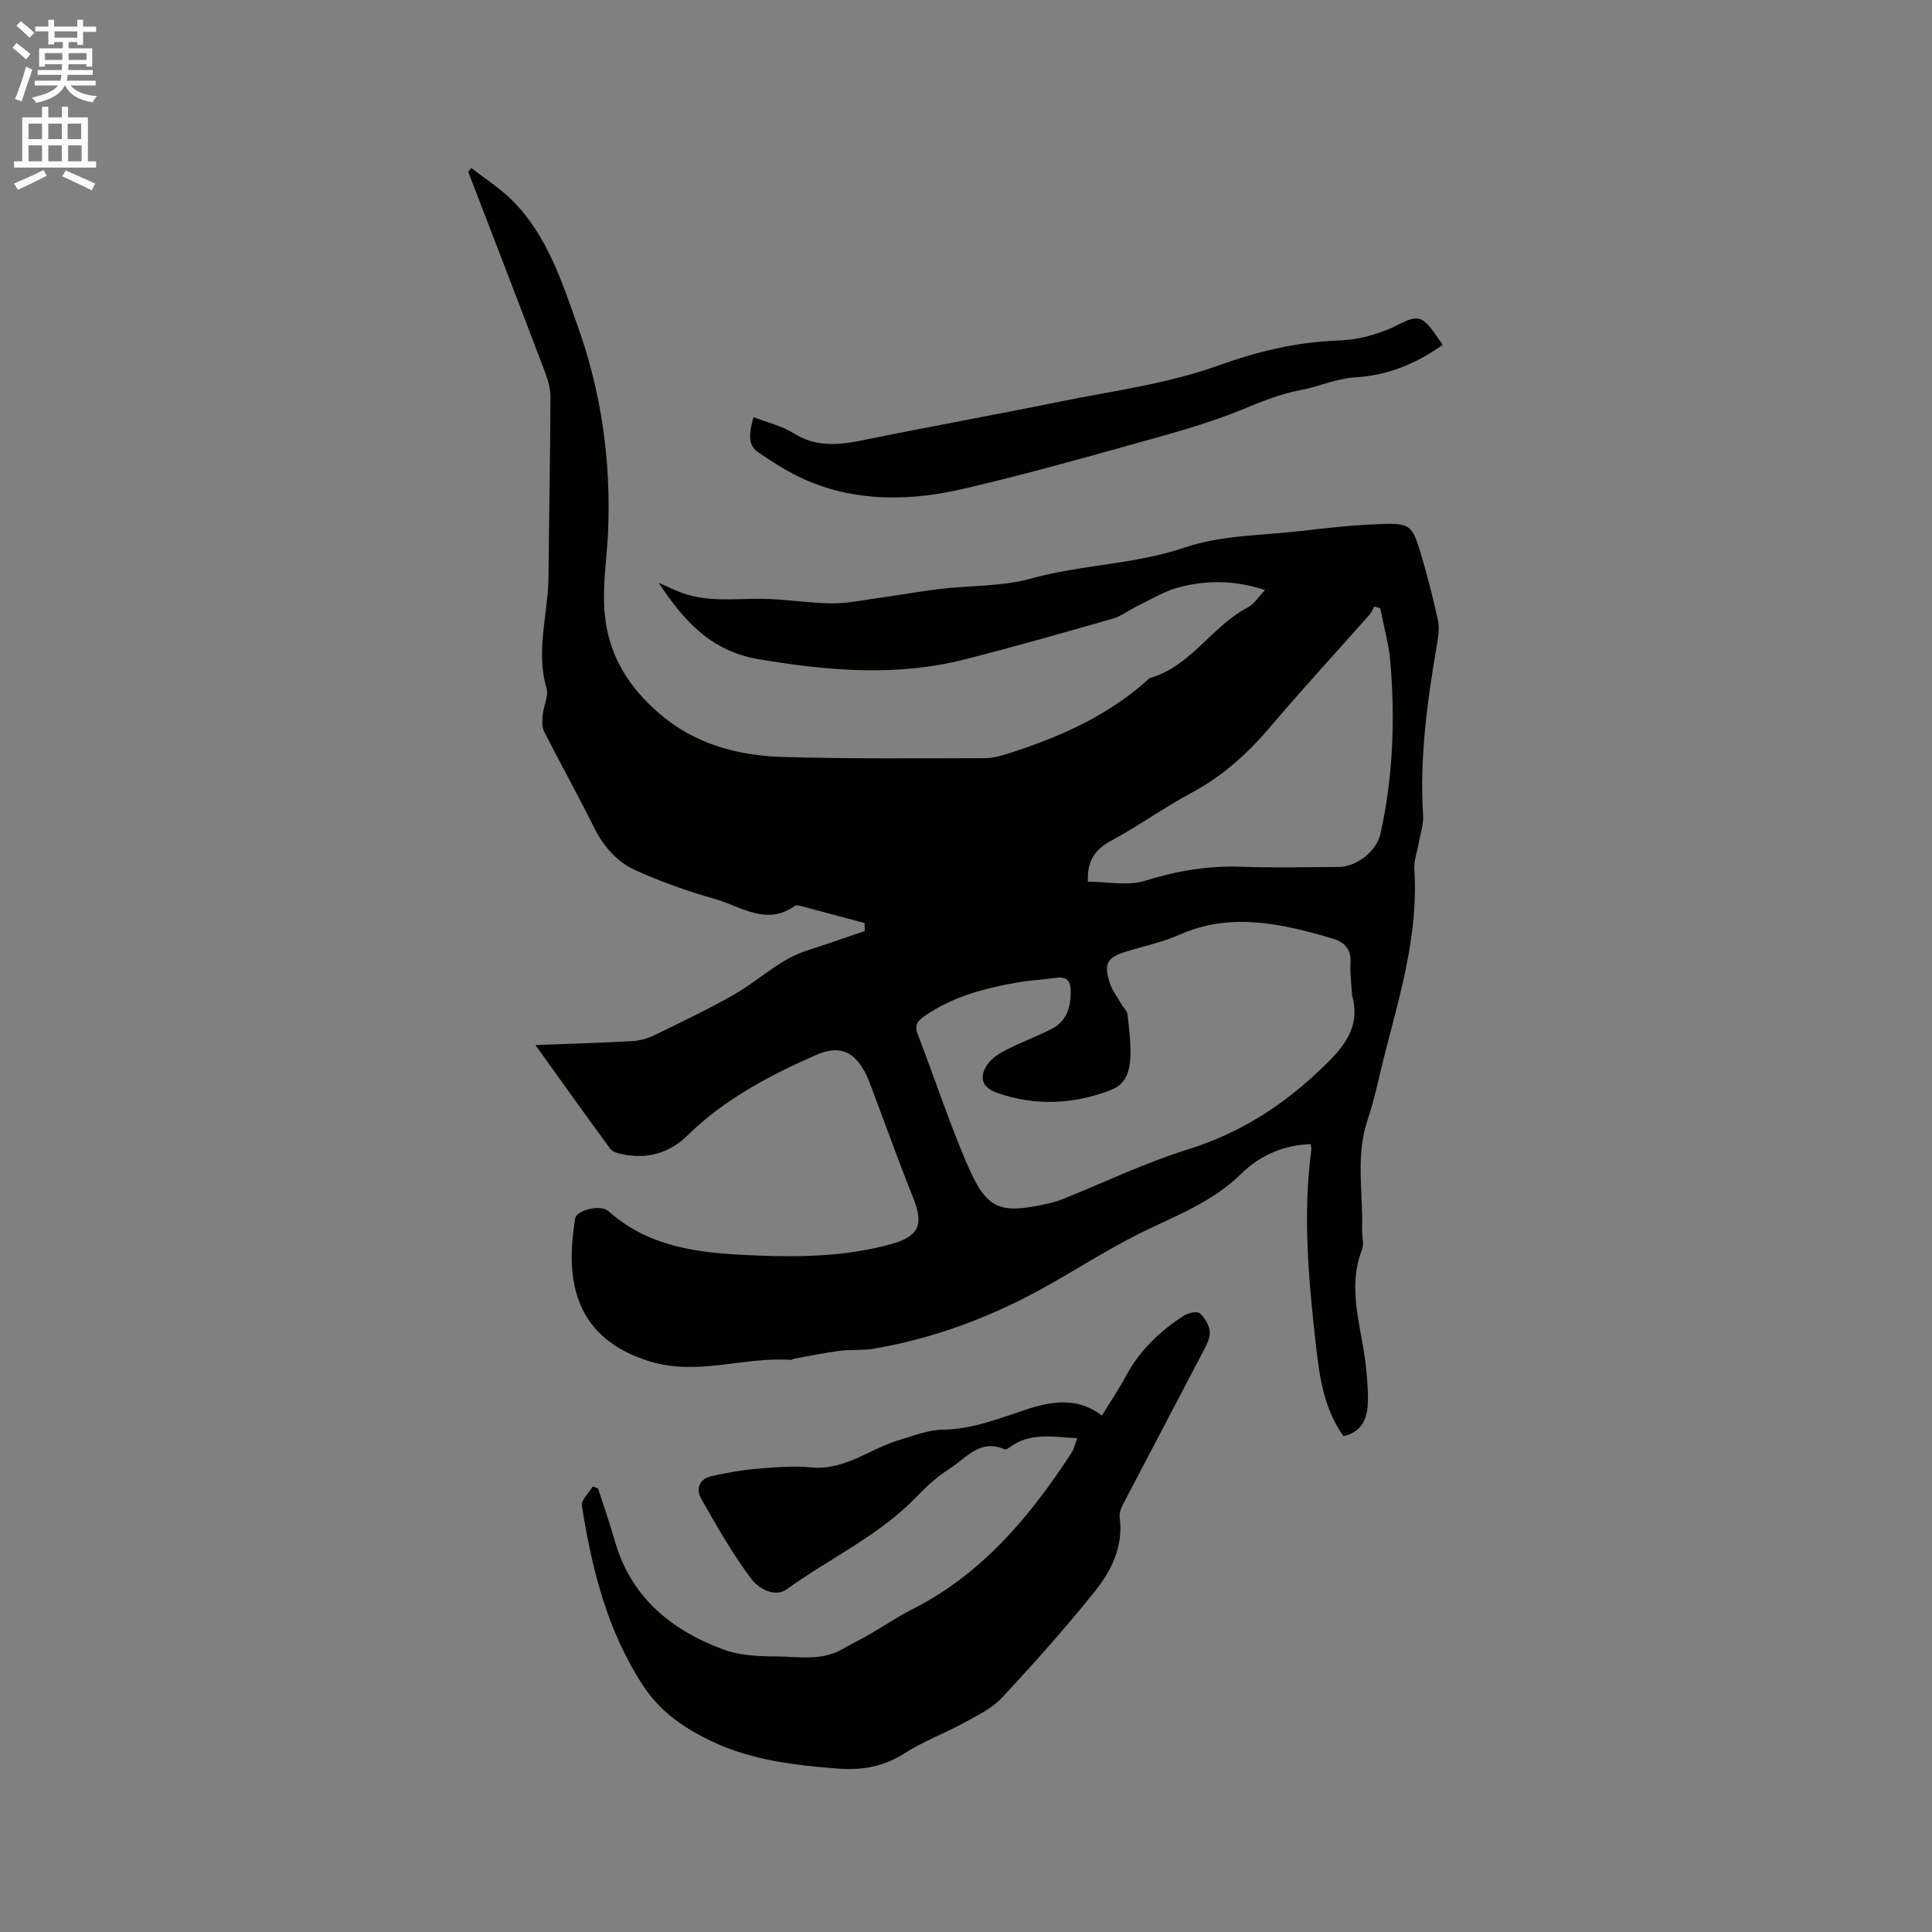 <svg enable-background="new 0 0 400 400" viewBox="0 0 400 400" xmlns="http://www.w3.org/2000/svg"><rect x="0" y="0" width="400" height="400" fill="#808080" stroke="none"/><path d="m2.6 9.9.8-1c.9.7 1.9 1.4 2.9 2.3l-.9 1.1c-1.1-1-2-1.8-2.8-2.4zm.5 10.6c.9-2.1 1.6-4.3 2.3-6.7.4.2.8.4 1.3.6-.7 2.1-1.5 4.3-2.2 6.6zm.3-15.2.9-.9c1 .8 2 1.6 2.8 2.4l-1 1c-.9-.9-1.8-1.7-2.7-2.5zm12.6-1.2h1.2v1.4h2.7v1.1h-2.7v2.7h-1.2v-.6h-1.8v1.3h4.9v3.8h-1.2v-.5h-3.7c0 .4-.1.9-.1 1.2h5.1v1h-5.2c0 .5-.1.9-.2 1.2h6v1h-5.2c1.1 1.3 2.9 2 5.5 2.2-.4.4-.7.8-.9 1.3-2.9-.5-4.8-1.6-5.7-3.5h-.1c-.8 1.7-2.7 2.9-5.9 3.6-.2-.4-.6-.8-.9-1.1 2.8-.6 4.6-1.4 5.4-2.5h-4.8v-1h5.3c.1-.3.2-.7.2-1.2h-4.9v-1h5c0-.4 0-.8.1-1.2h-3.6v.5h-1.2v-3.8h4.9v-1.3h-1.8v.5h-1.2v-2.7h-2.7v-1h2.7v-1.4h1.2v1.4h4.8zm-6.7 8.3h3.6c0-.4 0-.9 0-1.4h-3.6zm1.9-4.6h4.8v-1.3h-4.7v1.3zm6.7 3.2h-3.7v1.4h3.7z" fill="#fcfafa"/><path d="m8.7 22.1h1.3v2.2h2.8v-2.2h1.3v2.2h4.1v9.1h1.7v1.3h-17v-1.3h1.7v-9.1h4.1zm.3 13.1.7 1.2c-1.8.9-3.8 1.9-6 2.9-.2-.4-.5-.8-.8-1.3 2.3-1 4.4-1.9 6.1-2.8zm-3.1-6.4h2.8v-3.2h-2.8zm0 4.6h2.8v-3.3h-2.8zm4.1-4.6h2.8v-3.2h-2.8zm0 4.6h2.8v-3.3h-2.8zm3.6 1.9c2.1.9 4.1 1.8 6.1 2.7l-.7 1.4c-2.2-1.1-4.2-2-6.1-2.9zm3.2-9.7h-2.8v3.2h2.8zm-2.7 7.8h2.8v-3.3h-2.8z" fill="#fcfafa"/><g fill="#010100"><path d="m271.36 236.88c-5.67.18-10.61 2.41-14.35 6.11-6.1 6.02-13.82 8.78-21.19 12.45-7.18 3.58-13.91 8.04-20.98 11.86-10.69 5.77-22 9.9-34.01 11.95-2.27.39-4.65.12-6.95.42-3.2.42-6.37 1.08-9.55 1.65-.2.04-.4.24-.59.23-9.81-.69-19.41 3.43-29.45.24-14.71-4.67-17.52-15.78-15.2-29.52.29-1.74 5.26-2.96 6.86-1.53 8.82 7.87 19.71 8.76 30.67 9.2 9.33.38 18.66.17 27.77-2.33 5.88-1.61 6.9-4.03 4.69-9.57-2.98-7.45-5.68-15-8.51-22.51-.45-1.19-.88-2.4-1.47-3.51-2.44-4.57-5.53-5.64-10.27-3.55-9.63 4.26-18.87 9.13-26.49 16.61-3.76 3.69-8.31 4.95-13.45 3.9-.9-.18-2.05-.47-2.53-1.12-5.13-6.97-10.14-14.02-15.5-21.49 7.09-.27 13.61-.46 20.11-.82 1.52-.09 3.12-.55 4.5-1.22 5.52-2.68 11.08-5.33 16.41-8.36 3.91-2.22 7.35-5.27 11.27-7.47 2.77-1.55 5.99-2.31 9.03-3.39 2.28-.81 4.58-1.57 6.86-2.35-.01-.55-.03-1.11-.04-1.66-4.5-1.2-9-2.41-13.5-3.6-.29-.08-.72-.1-.94.05-5.94 4.26-11.24.04-16.61-1.45-5.57-1.55-11.07-3.54-16.34-5.91-3.9-1.75-6.7-4.98-8.67-8.96-3.29-6.64-6.91-13.11-10.26-19.72-.49-.96-.43-2.3-.33-3.44.18-1.89 1.28-3.96.8-5.6-2.29-7.78.34-15.37.41-23.04.11-12.39.35-24.79.41-37.18.01-1.74-.5-3.56-1.13-5.21-5.25-13.84-10.59-27.66-15.9-41.48.22-.26.44-.51.66-.77 2.81 2.2 5.87 4.14 8.39 6.64 7.31 7.26 10.32 16.84 13.67 26.23 4.91 13.76 6.86 27.98 6.23 42.49-.24 5.66-1.23 11.2-.68 17 .83 8.66 4.99 15.13 11.26 20.55 7.32 6.33 16.22 8.75 25.58 9.02 13.97.4 27.96.29 41.94.25 1.94-.01 3.92-.68 5.81-1.3 10.34-3.37 20.1-7.82 28.23-15.28 8.54-2.4 12.82-10.74 20.32-14.63 1.29-.67 2.17-2.15 3.56-3.6-6.37-2.09-12.24-2.07-18.01-.51-2.88.78-5.53 2.42-8.25 3.73-1.81.87-3.46 2.19-5.35 2.73-10.17 2.92-20.35 5.81-30.6 8.42-14.16 3.6-28.3 2.35-42.55-.03-9.84-1.64-15.53-7.86-20.76-15.82 1.41.62 2.55 1.12 3.68 1.62 5.77 2.55 11.85 1.6 17.87 1.68 4.74.07 9.47.88 14.21.94 3.1.04 6.21-.62 9.3-1.05 4.39-.61 8.75-1.4 13.15-1.93 6.31-.75 12.88-.49 18.92-2.17 10.49-2.91 21.45-2.89 31.9-6.45 7.44-2.53 15.8-2.44 23.76-3.37 5.47-.64 10.95-1.24 16.45-1.45 6.27-.24 6.74.18 8.51 6.03 1.37 4.56 2.53 9.18 3.56 13.83.33 1.49.13 3.18-.13 4.72-2.04 11.82-3.69 23.65-2.93 35.71.12 1.92-.59 3.9-.93 5.86-.31 1.77-1 3.56-.89 5.3.88 13.18-2.85 25.59-6.07 38.1-1.19 4.61-2.09 9.32-3.61 13.82-2.54 7.51-.88 15.14-1.14 22.7-.05 1.37.46 2.92 0 4.1-3.31 8.5.16 16.7.88 25.01.22 2.53.47 5.09.26 7.6-.25 3.03-1.72 5.39-5 6.05-4.09-5.77-4.96-12.3-5.71-18.98-1.51-13.4-2.73-26.78-.94-40.24.03-.39-.09-.8-.13-1.23zm8.57-30.83c-.12-2.22-.45-4.46-.32-6.66.16-2.71-1.11-4.24-3.46-4.98-2.61-.83-5.28-1.53-7.95-2.14-8.08-1.83-16.04-2.29-23.92 1.22-3.55 1.58-7.45 2.39-11.19 3.55-3.8 1.18-4.55 2.35-3.41 6.23.49 1.66 1.64 3.12 2.51 4.66.4.71 1.17 1.35 1.25 2.08.33 2.94.72 5.92.59 8.87-.12 2.76-.86 5.55-3.88 6.73-7.77 3.04-15.67 3.43-23.6.69-3.23-1.12-4-3.24-2.02-6.05.91-1.28 2.49-2.22 3.94-2.96 3.01-1.53 6.18-2.71 9.2-4.23 3.26-1.64 4.06-4.66 4.01-8.03-.03-1.95-.89-2.89-2.99-2.59-2.72.4-5.49.51-8.19.99-6.81 1.21-13.44 2.95-19.22 7.04-1.37.97-1.97 1.87-1.27 3.67 3.43 8.88 6.39 17.95 10.13 26.69 4.14 9.66 6.71 10.65 17.01 8.31 1.03-.23 2.05-.55 3.03-.94 8.53-3.43 16.87-7.45 25.62-10.18 10.91-3.39 19.91-9.15 28.07-17.06 4.58-4.39 7.85-8.37 6.06-14.91zm-54.69-23.51c4 0 8.26.93 11.87-.2 6.58-2.05 13.07-3.15 19.93-2.89 6.67.25 13.35.07 20.03.05 3.77-.01 7.93-3.22 8.74-6.89 2.62-11.78 3.06-23.72 2.03-35.7-.32-3.7-1.37-7.33-2.08-10.99-.42-.12-.84-.23-1.26-.35-.3.55-.51 1.19-.92 1.65-6.81 7.7-13.78 15.26-20.43 23.09-4.71 5.55-9.89 10.32-16.37 13.78-5.69 3.04-10.96 6.85-16.63 9.92-3.38 1.8-5.12 4.16-4.91 8.53z"/><path d="m228.14 293.07c1.73-2.83 3.53-5.46 5.02-8.26 2.84-5.3 7.04-9.26 12-12.45.88-.56 2.69-.95 3.24-.46 1.05.92 1.98 2.48 2.08 3.84.1 1.34-.74 2.83-1.42 4.13-5.38 10.33-10.83 20.62-16.22 30.95-.52 1-1.17 2.22-1.03 3.24.82 5.96-1.6 10.99-5.03 15.28-6.14 7.67-12.69 15.03-19.4 22.21-2.09 2.24-5.14 3.67-7.9 5.19-3.99 2.18-8.33 3.78-12.14 6.23-4.35 2.8-8.9 3.59-13.88 3.2-8.91-.7-17.78-1.72-25.95-5.58-5.65-2.67-10.73-6.06-14.34-11.56-7.46-11.38-10.62-24.15-12.7-37.28-.19-1.18 1.46-2.65 2.25-3.98.36.13.73.25 1.09.38 1.15 3.58 2.42 7.12 3.44 10.74 3.28 11.66 11.53 18.5 22.31 22.55 3.34 1.26 7.22 1.5 10.85 1.5 4.67 0 9.54 1.05 13.98-1.5 1.91-1.09 3.89-2.05 5.8-3.15 2.84-1.64 5.55-3.52 8.47-4.99 14.54-7.3 24.54-19.21 33.18-32.51.49-.76.69-1.71 1.2-3.02-5.04-.27-9.72-1.27-13.95 1.85-.32.24-.85.56-1.11.45-5.1-2.28-8 1.89-11.46 4.07-2.49 1.56-4.72 3.63-6.77 5.76-7.76 8.06-17.94 12.7-26.85 19.13-2.6 1.88-5.98-.35-7.26-2.03-3.94-5.17-7.15-10.91-10.4-16.58-1.22-2.12-.56-4.23 2.16-4.82 2.95-.64 5.94-1.22 8.94-1.47 3.85-.32 7.77-.71 11.58-.32 6.96.69 12.11-3.83 18.17-5.64 3-.89 6.08-2.13 9.13-2.17 6.11-.08 11.56-2.31 17.17-4.15 5.37-1.77 10.69-2.63 15.75 1.22z"/><path d="m298.68 71.41c-5.65 3.99-11.42 6.32-18.14 6.72-3.78.22-7.45 1.91-11.22 2.62-4.28.8-8.17 2.41-12.19 4.06-7.39 3.02-15.18 5.1-22.9 7.25-11.5 3.21-23.02 6.42-34.65 9.12-10.88 2.53-21.89 2.82-32.44-1.67-3.55-1.51-6.88-3.65-10.09-5.82-2.04-1.38-2.16-3.32-1.05-7.33 2.83 1.1 5.86 1.8 8.33 3.35 4.56 2.86 9.14 2.48 14.06 1.48 13.67-2.79 27.4-5.26 41.06-8.04 10.98-2.23 22.29-3.69 32.74-7.45 8.13-2.93 16.07-4.85 24.57-5.18 2.1-.08 4.24-.34 6.27-.87 2.23-.59 4.45-1.39 6.5-2.45 3.76-1.94 4.86-1.82 7.33 1.56.56.76 1.08 1.55 1.82 2.65z"/></g></svg>